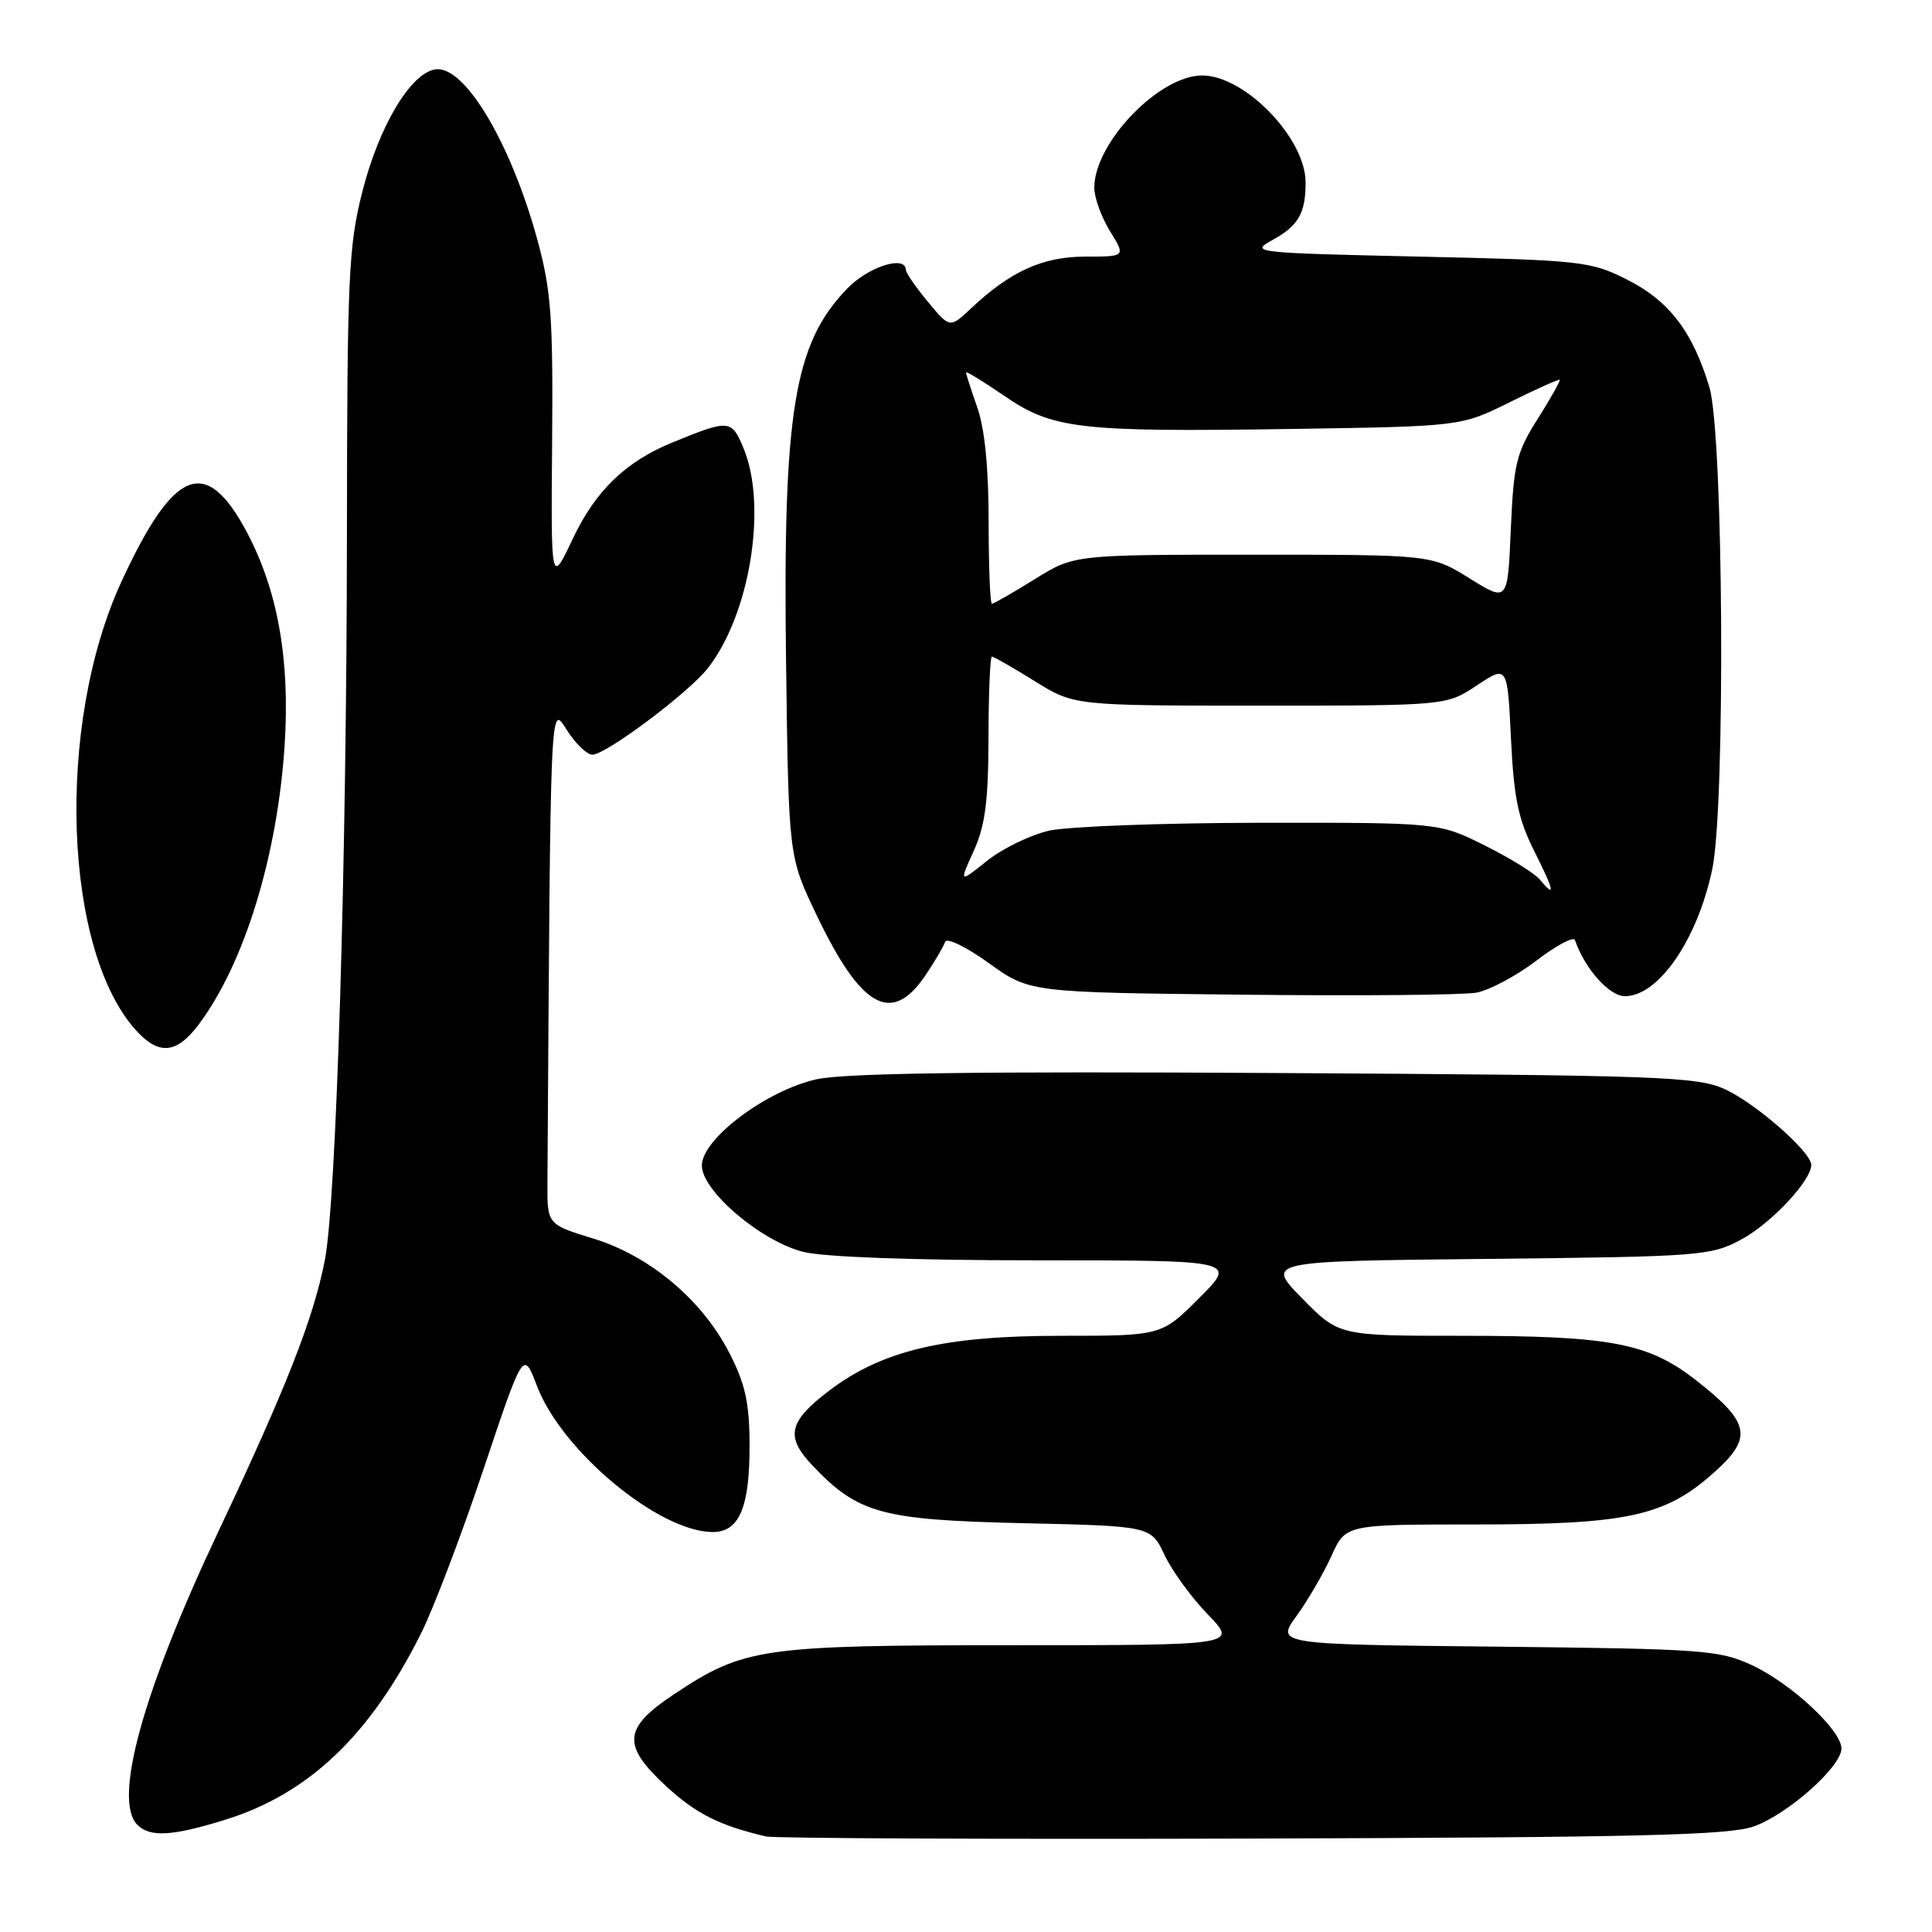<?xml version="1.0" encoding="UTF-8" standalone="no"?>
<!DOCTYPE svg PUBLIC "-//W3C//DTD SVG 1.1//EN" "http://www.w3.org/Graphics/SVG/1.1/DTD/svg11.dtd" >
<svg xmlns="http://www.w3.org/2000/svg" xmlns:xlink="http://www.w3.org/1999/xlink" version="1.1" viewBox="0 0 256 256">
 <g >
 <path fill="currentColor"
d=" M 232.45 241.99 C 236.99 240.32 244.00 234.08 244.00 231.69 C 244.00 229.26 237.30 223.03 232.09 220.62 C 227.80 218.64 225.60 218.48 198.28 218.19 C 169.07 217.89 169.07 217.89 171.81 214.10 C 173.32 212.02 175.40 208.44 176.43 206.16 C 178.30 202.00 178.30 202.00 195.47 202.00 C 215.55 202.00 220.58 200.92 227.01 195.21 C 232.28 190.54 231.95 188.58 224.94 183.05 C 218.49 177.95 213.59 177.00 193.66 177.00 C 177.42 177.00 177.42 177.00 172.56 172.06 C 167.69 167.11 167.69 167.11 197.09 166.81 C 225.33 166.51 226.67 166.41 230.69 164.26 C 234.65 162.15 240.00 156.45 240.00 154.36 C 240.00 152.63 232.57 146.13 228.50 144.30 C 224.83 142.65 219.86 142.47 169.00 142.18 C 129.86 141.95 111.95 142.19 108.25 143.00 C 101.60 144.45 93.00 150.90 93.00 154.44 C 93.00 157.81 100.83 164.47 106.45 165.88 C 109.16 166.57 121.19 167.00 137.40 167.00 C 163.90 167.00 163.90 167.00 158.90 172.00 C 153.90 177.00 153.90 177.00 140.56 177.00 C 125.04 177.00 116.84 178.95 109.80 184.32 C 104.47 188.39 104.04 190.38 107.66 194.19 C 113.70 200.55 116.80 201.40 135.50 201.83 C 152.50 202.21 152.50 202.21 154.30 206.03 C 155.29 208.14 157.88 211.69 160.05 213.93 C 164.00 218.00 164.00 218.00 134.16 218.00 C 100.91 218.00 98.59 218.34 89.38 224.45 C 82.54 228.99 82.35 231.23 88.33 236.74 C 92.23 240.33 95.37 241.91 101.50 243.34 C 102.60 243.59 131.62 243.72 166.00 243.62 C 217.63 243.46 229.19 243.18 232.45 241.99 Z  M 29.86 241.12 C 40.89 237.69 49.01 229.97 55.76 216.50 C 57.42 213.20 61.15 203.39 64.06 194.70 C 69.35 178.90 69.35 178.90 71.15 183.65 C 74.44 192.29 87.33 203.00 94.45 203.00 C 97.96 203.00 99.34 199.74 99.32 191.50 C 99.31 185.94 98.77 183.44 96.70 179.38 C 93.09 172.28 86.14 166.42 78.60 164.11 C 72.50 162.24 72.50 162.24 72.54 156.62 C 72.95 91.69 72.88 93.26 75.12 96.75 C 76.26 98.54 77.78 100.00 78.49 100.00 C 80.29 100.00 91.20 91.83 93.78 88.55 C 99.37 81.45 101.71 67.03 98.52 59.39 C 96.92 55.56 96.66 55.54 89.05 58.65 C 82.90 61.17 78.89 65.05 75.90 71.38 C 73.00 77.50 73.00 77.50 73.16 58.50 C 73.29 42.01 73.03 38.49 71.22 31.83 C 67.69 18.90 61.55 8.63 57.70 9.19 C 54.42 9.67 50.22 16.70 48.01 25.41 C 46.18 32.62 46.00 36.63 45.97 70.91 C 45.93 114.58 44.57 159.11 43.04 167.00 C 41.54 174.69 37.95 183.85 28.82 203.18 C 18.90 224.21 14.95 238.55 18.20 241.80 C 19.88 243.48 22.85 243.30 29.86 241.12 Z  M 26.33 135.75 C 32.39 127.67 36.78 113.36 37.72 98.66 C 38.44 87.40 36.80 78.21 32.70 70.50 C 27.28 60.33 23.07 61.98 16.11 77.03 C 7.31 96.07 8.38 126.26 18.22 136.74 C 21.15 139.85 23.47 139.57 26.33 135.75 Z  M 122.65 129.20 C 123.87 127.39 125.03 125.41 125.23 124.81 C 125.43 124.20 128.00 125.44 131.01 127.61 C 136.43 131.50 136.43 131.50 164.47 131.80 C 179.88 131.97 193.91 131.85 195.64 131.53 C 197.36 131.21 200.94 129.30 203.58 127.29 C 206.21 125.27 208.52 124.05 208.69 124.56 C 209.96 128.31 213.23 132.00 215.30 132.00 C 219.76 132.00 224.90 124.55 226.88 115.20 C 228.65 106.81 228.37 57.61 226.51 51.34 C 224.31 43.95 221.15 39.82 215.50 37.00 C 210.72 34.61 209.49 34.48 188.00 34.00 C 166.07 33.51 165.58 33.46 168.63 31.79 C 172.04 29.92 173.00 28.25 173.00 24.17 C 172.99 18.31 164.95 10.00 159.29 10.00 C 153.59 10.00 145.00 18.93 145.00 24.87 C 145.00 26.19 145.94 28.78 147.08 30.63 C 149.16 34.00 149.16 34.00 143.83 34.00 C 138.17 34.01 133.93 35.92 128.68 40.85 C 125.86 43.50 125.86 43.50 122.96 40.00 C 121.36 38.08 120.04 36.16 120.03 35.75 C 119.96 33.77 115.06 35.34 112.25 38.25 C 105.19 45.54 103.72 54.61 104.16 88.00 C 104.50 113.50 104.50 113.50 108.16 121.16 C 114.11 133.63 118.16 135.88 122.65 129.20 Z  M 204.02 116.53 C 203.35 115.72 200.08 113.69 196.74 112.03 C 190.68 109.00 190.68 109.00 167.09 109.02 C 154.12 109.04 141.47 109.51 139.00 110.07 C 136.53 110.64 132.83 112.43 130.79 114.06 C 127.09 117.02 127.09 117.02 129.02 112.76 C 130.54 109.41 130.96 106.21 130.98 97.75 C 130.99 91.84 131.20 87.00 131.43 87.00 C 131.67 87.00 134.22 88.46 137.10 90.25 C 142.32 93.50 142.32 93.50 166.98 93.50 C 191.65 93.50 191.65 93.50 195.69 90.82 C 199.74 88.14 199.74 88.14 200.21 97.85 C 200.59 105.73 201.17 108.55 203.30 112.78 C 205.98 118.13 206.17 119.12 204.02 116.53 Z  M 131.00 69.13 C 131.00 62.02 130.48 56.78 129.50 54.00 C 128.68 51.66 128.00 49.57 128.00 49.36 C 128.00 49.14 130.25 50.52 133.01 52.41 C 139.47 56.86 142.91 57.26 171.06 56.84 C 193.58 56.50 193.58 56.50 200.02 53.31 C 203.56 51.55 206.55 50.21 206.67 50.33 C 206.78 50.45 205.47 52.79 203.74 55.52 C 200.91 60.02 200.57 61.43 200.19 70.14 C 199.78 79.78 199.78 79.78 194.73 76.64 C 189.68 73.50 189.68 73.50 166.00 73.50 C 142.32 73.50 142.32 73.50 137.10 76.75 C 134.22 78.54 131.67 80.00 131.43 80.00 C 131.20 80.00 131.00 75.11 131.00 69.13 Z "/>
</g>
</svg>